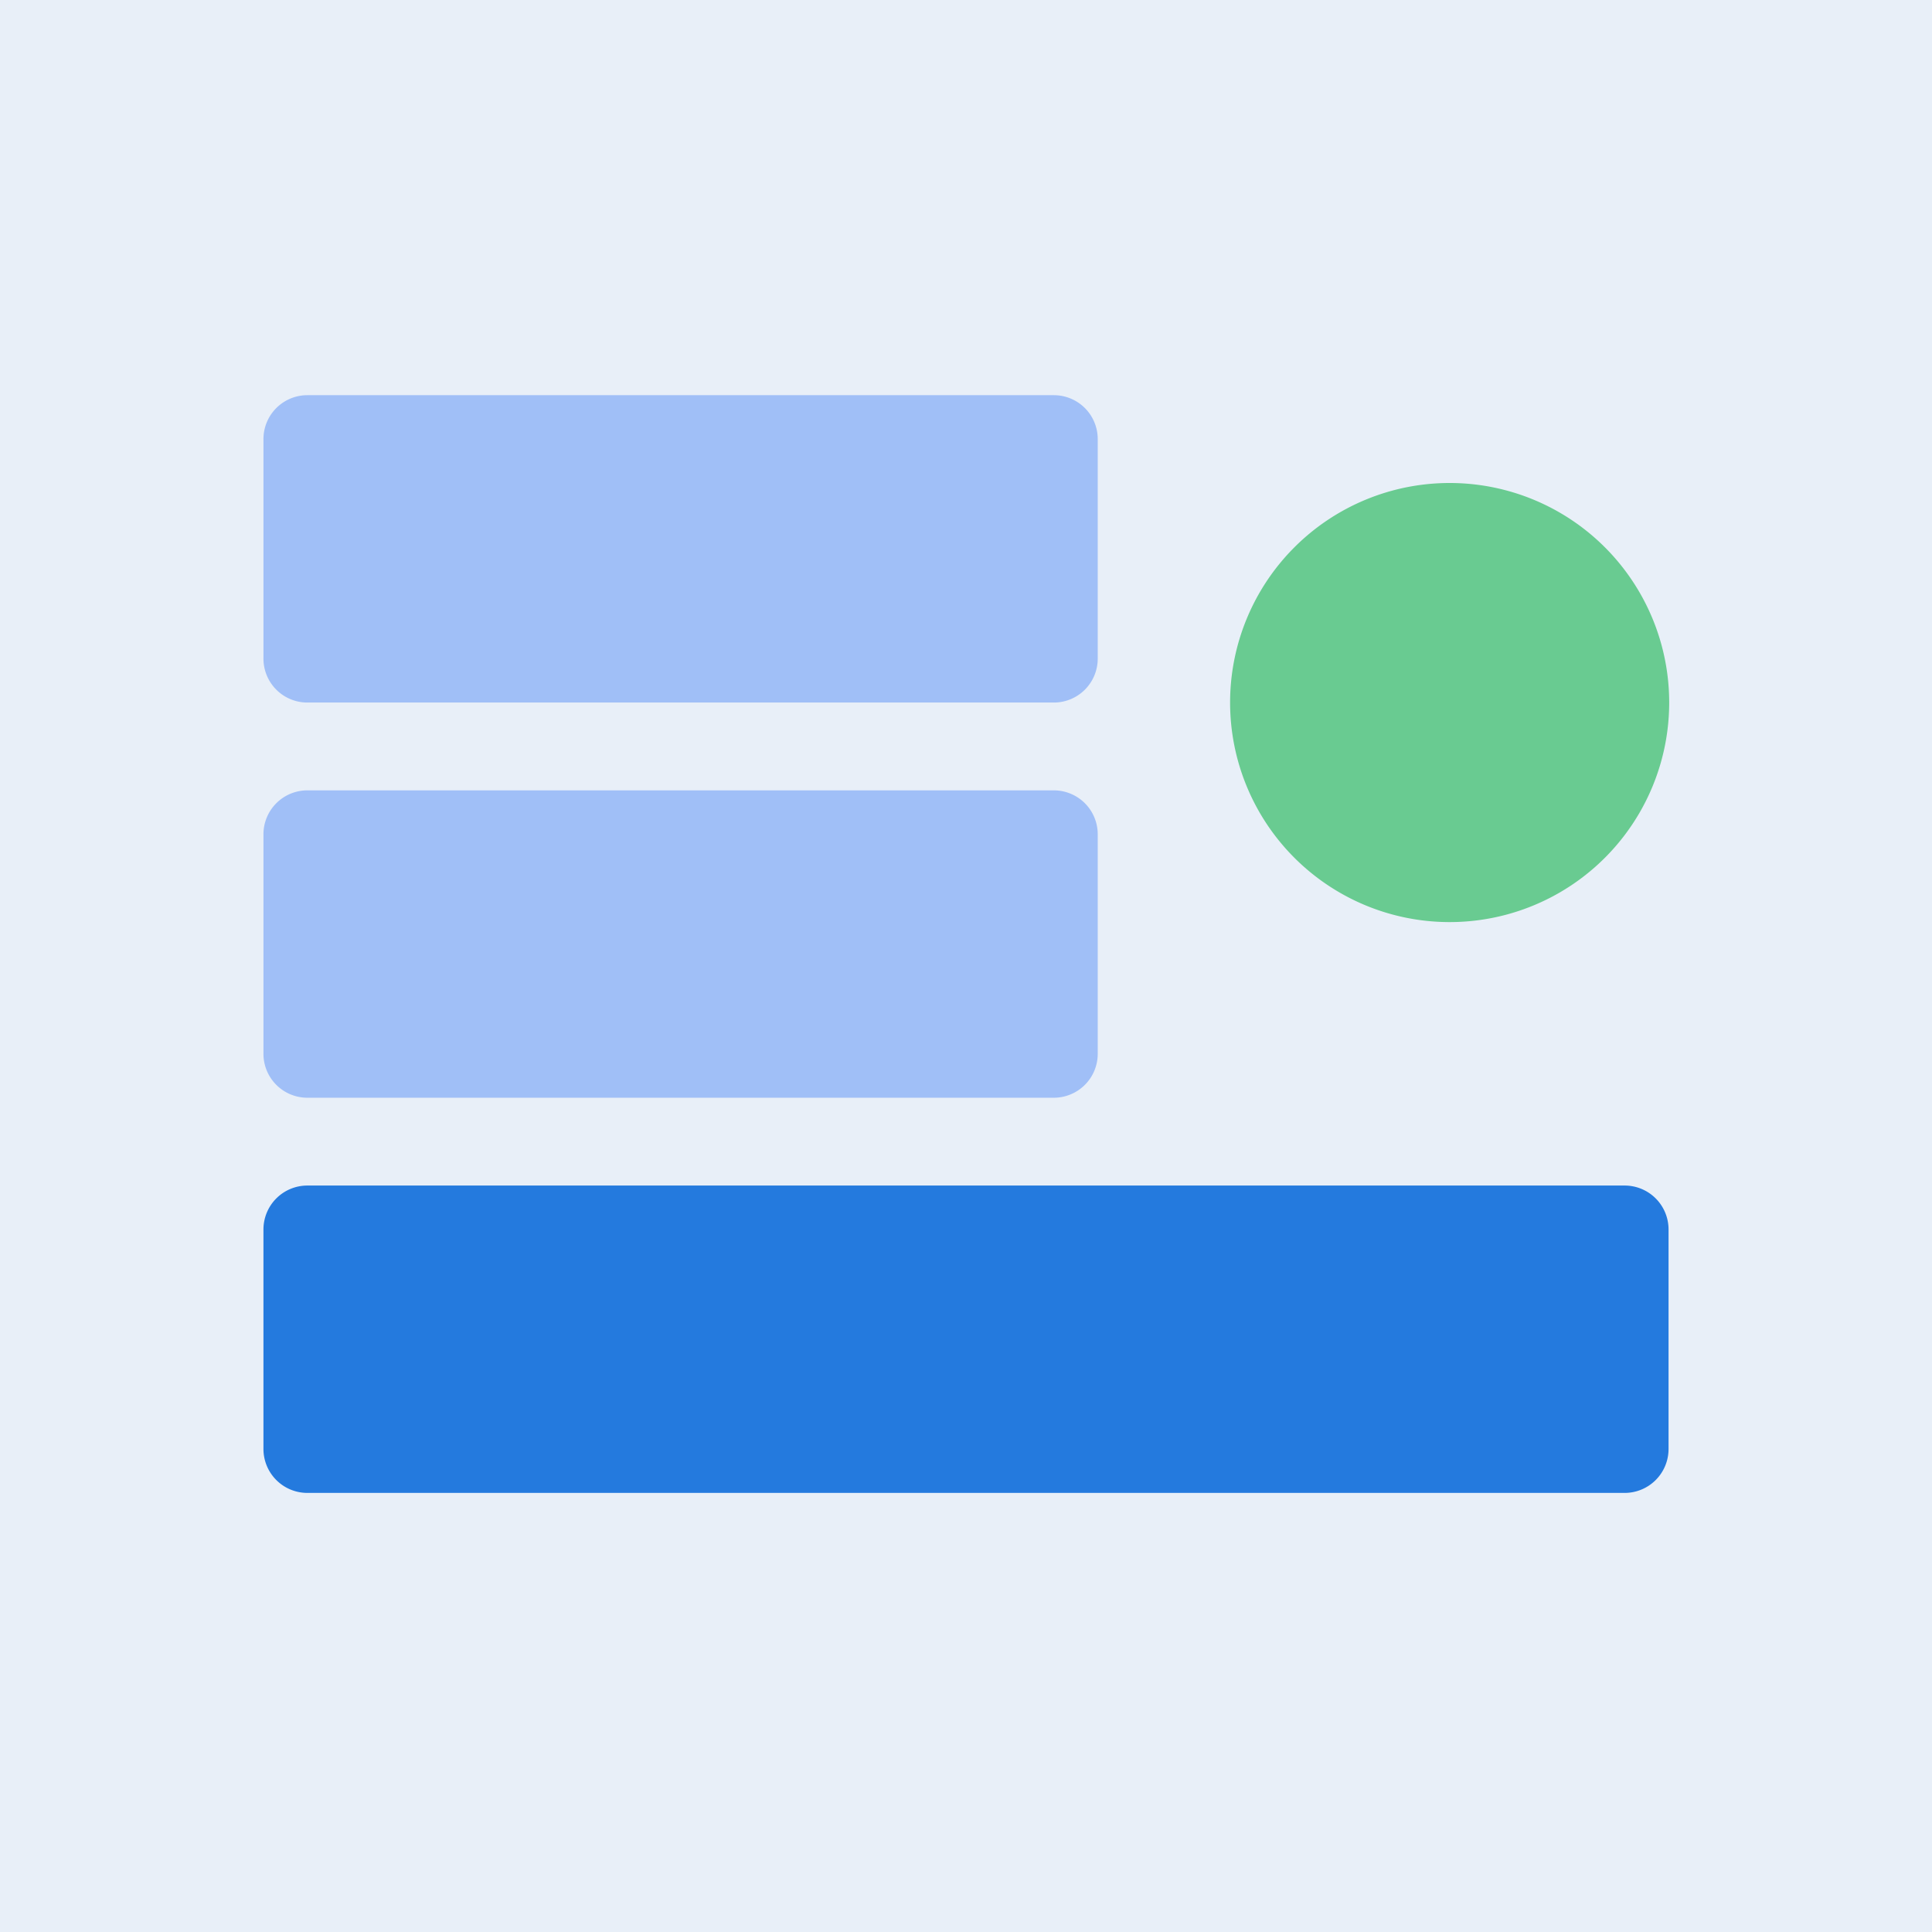<?xml version="1.0" standalone="no"?><!DOCTYPE svg PUBLIC "-//W3C//DTD SVG 1.1//EN" "http://www.w3.org/Graphics/SVG/1.1/DTD/svg11.dtd"><svg t="1736472968587" class="icon" viewBox="0 0 1024 1024" version="1.1" xmlns="http://www.w3.org/2000/svg" p-id="4308" xmlns:xlink="http://www.w3.org/1999/xlink" width="200" height="200"><rect x="0" y="0" width="1024" height="1024" fill="#333333" stroke="none"/><path d="M0 0m0 0l1024 0q0 0 0 0l0 1024q0 0 0 0l-1024 0q0 0 0 0l0-1024q0 0 0 0Z" fill="#E8EFF8" p-id="4309"></path><path d="M139.636 651.636a23.273 23.273 0 0 1 23.273-23.273h698.182a23.273 23.273 0 0 1 23.273 23.273v116.364a23.273 23.273 0 0 1-23.273 23.273H162.909a23.273 23.273 0 0 1-23.273-23.273v-116.364z" fill="#247ADE" p-id="4310"></path><path d="M139.636 442.182a23.273 23.273 0 0 1 23.273-23.273h395.636a23.273 23.273 0 0 1 23.273 23.273v116.364a23.273 23.273 0 0 1-23.273 23.273H162.909a23.273 23.273 0 0 1-23.273-23.273v-116.364zM581.818 232.727a23.273 23.273 0 0 0-23.273-23.273H162.909a23.273 23.273 0 0 0-23.273 23.273v116.364a23.273 23.273 0 0 0 23.273 23.273h395.636a23.273 23.273 0 0 0 23.273-23.273v-116.364z" fill="#A0BFF7" p-id="4311"></path><path d="M768 488.727a116.364 116.364 0 1 0 0-232.727 116.364 116.364 0 0 0 0 232.727z" fill="#69CB91" p-id="4312"></path></svg>